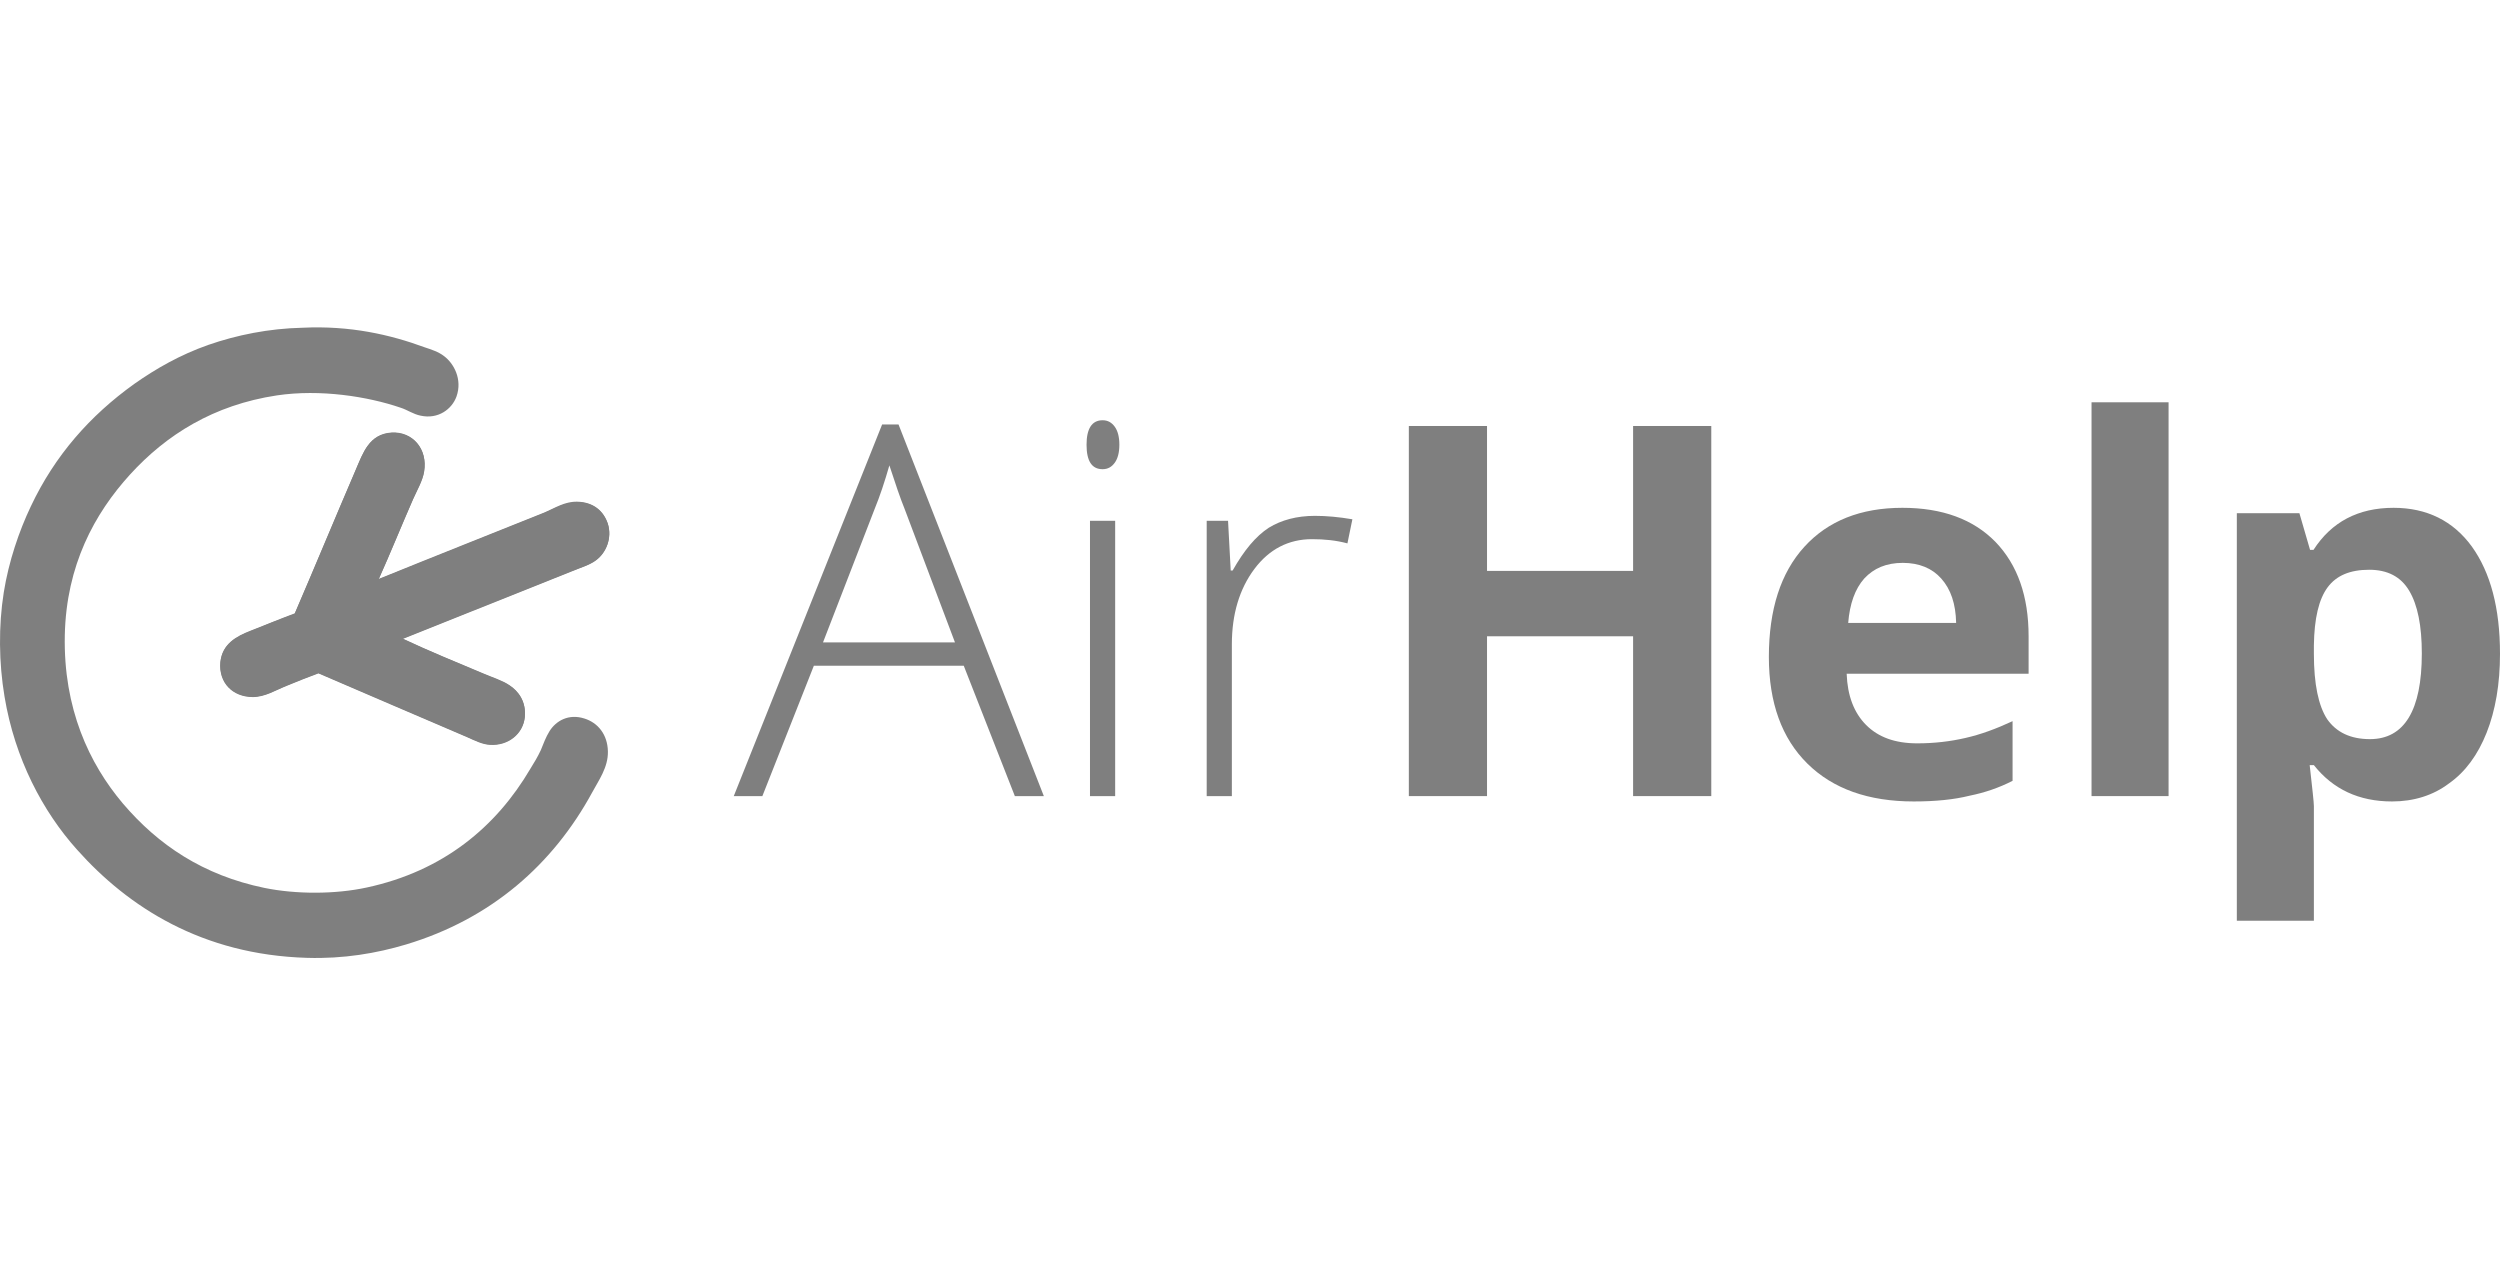 <svg width="168" height="86" viewBox="0 0 168 86" fill="none" xmlns="http://www.w3.org/2000/svg">
<g opacity="0.5">
<path fill-rule="evenodd" clip-rule="evenodd" d="M13.991 23.18C12.095 23.848 10.48 24.773 9.019 25.801C6.046 27.933 3.688 30.605 2.074 34.023C1.279 35.693 0.587 37.722 0.254 39.804C-0.105 42.065 -0.079 44.531 0.305 46.818C0.997 50.98 2.868 54.526 5.175 57.095C8.609 60.949 13.581 64.161 20.629 64.367C23.09 64.444 25.32 64.058 27.293 63.467C33.009 61.746 37.161 58.097 39.8 53.241C40.211 52.471 40.877 51.571 40.851 50.492C40.826 49.362 40.185 48.565 39.262 48.282C38.211 47.949 37.366 48.437 36.93 49.13C36.674 49.541 36.52 49.978 36.34 50.415C36.135 50.852 35.905 51.237 35.648 51.648C33.342 55.579 29.779 58.534 24.653 59.639C22.526 60.102 19.886 60.102 17.759 59.665C13.658 58.817 10.634 56.787 8.25 53.986C5.995 51.314 4.252 47.614 4.355 42.681C4.457 37.979 6.354 34.511 8.737 31.89C11.172 29.218 14.35 27.214 18.605 26.571C21.526 26.135 24.73 26.648 26.909 27.394C27.396 27.548 27.755 27.83 28.267 27.933C29.446 28.19 30.369 27.496 30.676 26.648C31.086 25.492 30.497 24.413 29.831 23.925C29.472 23.642 28.985 23.488 28.523 23.334C26.217 22.486 23.526 21.869 20.322 22.024C18.067 22.075 15.914 22.512 13.991 23.18ZM27.755 33.534C28.011 32.918 28.395 32.301 28.498 31.684C28.754 30.143 27.703 28.987 26.319 29.064C24.807 29.166 24.397 30.425 23.91 31.556C22.552 34.716 21.116 38.185 19.809 41.217C18.835 41.577 17.861 41.988 16.862 42.373C15.862 42.758 14.94 43.272 14.812 44.48C14.683 45.867 15.683 46.818 16.99 46.818C17.81 46.818 18.553 46.355 19.245 46.073C19.989 45.764 20.706 45.482 21.398 45.225C24.602 46.612 28.19 48.128 31.394 49.516C31.881 49.721 32.393 50.004 32.932 50.03C34.162 50.107 35.136 49.285 35.264 48.18C35.367 47.126 34.828 46.432 34.239 46.047C33.752 45.713 33.06 45.508 32.47 45.251C30.625 44.48 28.805 43.735 27.062 42.913C30.83 41.397 34.623 39.881 38.442 38.365C38.98 38.159 39.621 37.954 40.031 37.645C40.749 37.132 41.133 36.129 40.851 35.205C40.569 34.331 39.877 33.74 38.801 33.714C37.955 33.689 37.263 34.151 36.597 34.434C32.88 35.924 29.113 37.414 25.448 38.904C26.217 37.209 26.986 35.307 27.755 33.534Z" fill="black"/>
<path fill-rule="evenodd" clip-rule="evenodd" d="M25.448 38.93C29.113 37.465 32.855 35.95 36.597 34.459C37.289 34.177 37.955 33.74 38.801 33.74C39.877 33.766 40.569 34.357 40.851 35.23C41.133 36.155 40.749 37.157 40.031 37.671C39.621 37.979 38.98 38.159 38.442 38.39C34.649 39.906 30.856 41.422 27.062 42.938C28.831 43.76 30.651 44.505 32.47 45.276C33.06 45.533 33.726 45.739 34.239 46.073C34.828 46.458 35.367 47.152 35.264 48.205C35.161 49.31 34.162 50.132 32.932 50.055C32.419 50.03 31.907 49.773 31.394 49.541C28.165 48.154 24.602 46.638 21.398 45.251C20.706 45.508 19.989 45.79 19.245 46.099C18.528 46.381 17.81 46.844 16.99 46.844C15.657 46.844 14.683 45.919 14.812 44.505C14.94 43.298 15.862 42.784 16.862 42.399C17.861 41.987 18.835 41.602 19.809 41.242C21.116 38.211 22.552 34.742 23.91 31.582C24.397 30.451 24.807 29.166 26.319 29.089C27.729 29.012 28.754 30.169 28.498 31.71C28.395 32.327 28.036 32.943 27.755 33.56C26.986 35.307 26.217 37.209 25.448 38.93Z" fill="black"/>
<path d="M64.764 44.737H54.691L51.231 53.498H49.309L59.279 28.524H60.381L70.146 53.498H68.198L64.764 44.737ZM55.306 43.169H64.174L60.791 34.202C60.509 33.509 60.176 32.532 59.766 31.273C59.458 32.352 59.125 33.355 58.766 34.228L55.306 43.169Z" fill="black"/>
<path d="M73.016 29.886C73.016 28.807 73.375 28.241 74.093 28.241C74.452 28.241 74.708 28.396 74.913 28.678C75.118 28.961 75.221 29.372 75.221 29.886C75.221 30.4 75.118 30.811 74.913 31.093C74.708 31.376 74.452 31.53 74.093 31.53C73.375 31.53 73.016 30.991 73.016 29.886ZM74.939 53.498H73.247V34.999H74.939V53.498Z" fill="black"/>
<path d="M88.369 34.665C89.138 34.665 89.983 34.742 90.88 34.896L90.547 36.515C89.778 36.309 88.984 36.232 88.164 36.232C86.6 36.232 85.293 36.9 84.294 38.236C83.294 39.572 82.781 41.268 82.781 43.298V53.498H81.09V34.999H82.525L82.704 38.339H82.833C83.602 36.977 84.396 36.027 85.267 35.461C86.113 34.947 87.138 34.665 88.369 34.665Z" fill="black"/>
<path d="M114.998 53.498H109.744V42.758H99.928V53.498H94.674V28.627H99.928V38.365H109.744V28.627H114.998V53.498Z" fill="black"/>
<path d="M128.607 53.858C125.557 53.858 123.174 53.01 121.457 51.314C119.739 49.619 118.868 47.229 118.868 44.146C118.868 40.96 119.662 38.493 121.251 36.746C122.841 34.999 125.045 34.125 127.838 34.125C130.529 34.125 132.605 34.896 134.092 36.412C135.578 37.954 136.322 40.061 136.322 42.758V45.276H124.096C124.148 46.741 124.583 47.897 125.403 48.719C126.224 49.541 127.351 49.953 128.838 49.953C129.991 49.953 131.068 49.824 132.067 49.593C133.092 49.362 134.143 48.976 135.245 48.462V52.471C134.348 52.933 133.374 53.267 132.349 53.473C131.324 53.73 130.068 53.858 128.607 53.858ZM127.864 37.825C126.762 37.825 125.916 38.185 125.275 38.879C124.66 39.572 124.301 40.574 124.199 41.859H131.452C131.426 40.574 131.093 39.598 130.453 38.879C129.837 38.185 128.966 37.825 127.864 37.825Z" fill="black"/>
<path d="M145.728 53.498H140.551V27.034H145.728V53.498Z" fill="black"/>
<path d="M160.747 53.858C158.517 53.858 156.774 53.036 155.493 51.417H155.211C155.39 53.01 155.493 53.935 155.493 54.166V61.874H150.315V34.485H154.519L155.236 36.952H155.467C156.672 35.076 158.466 34.125 160.849 34.125C163.079 34.125 164.847 34.999 166.103 36.72C167.359 38.468 168 40.857 168 43.94C168 45.97 167.692 47.743 167.103 49.233C166.513 50.723 165.668 51.88 164.566 52.65C163.515 53.447 162.208 53.858 160.747 53.858ZM159.209 38.288C157.927 38.288 157.005 38.673 156.415 39.47C155.826 40.266 155.518 41.551 155.493 43.375V43.94C155.493 45.97 155.8 47.435 156.39 48.334C157.005 49.208 157.953 49.67 159.26 49.67C161.567 49.67 162.746 47.743 162.746 43.915C162.746 42.039 162.464 40.651 161.9 39.701C161.336 38.75 160.439 38.288 159.209 38.288Z" fill="black"/>
</g>
</svg>
